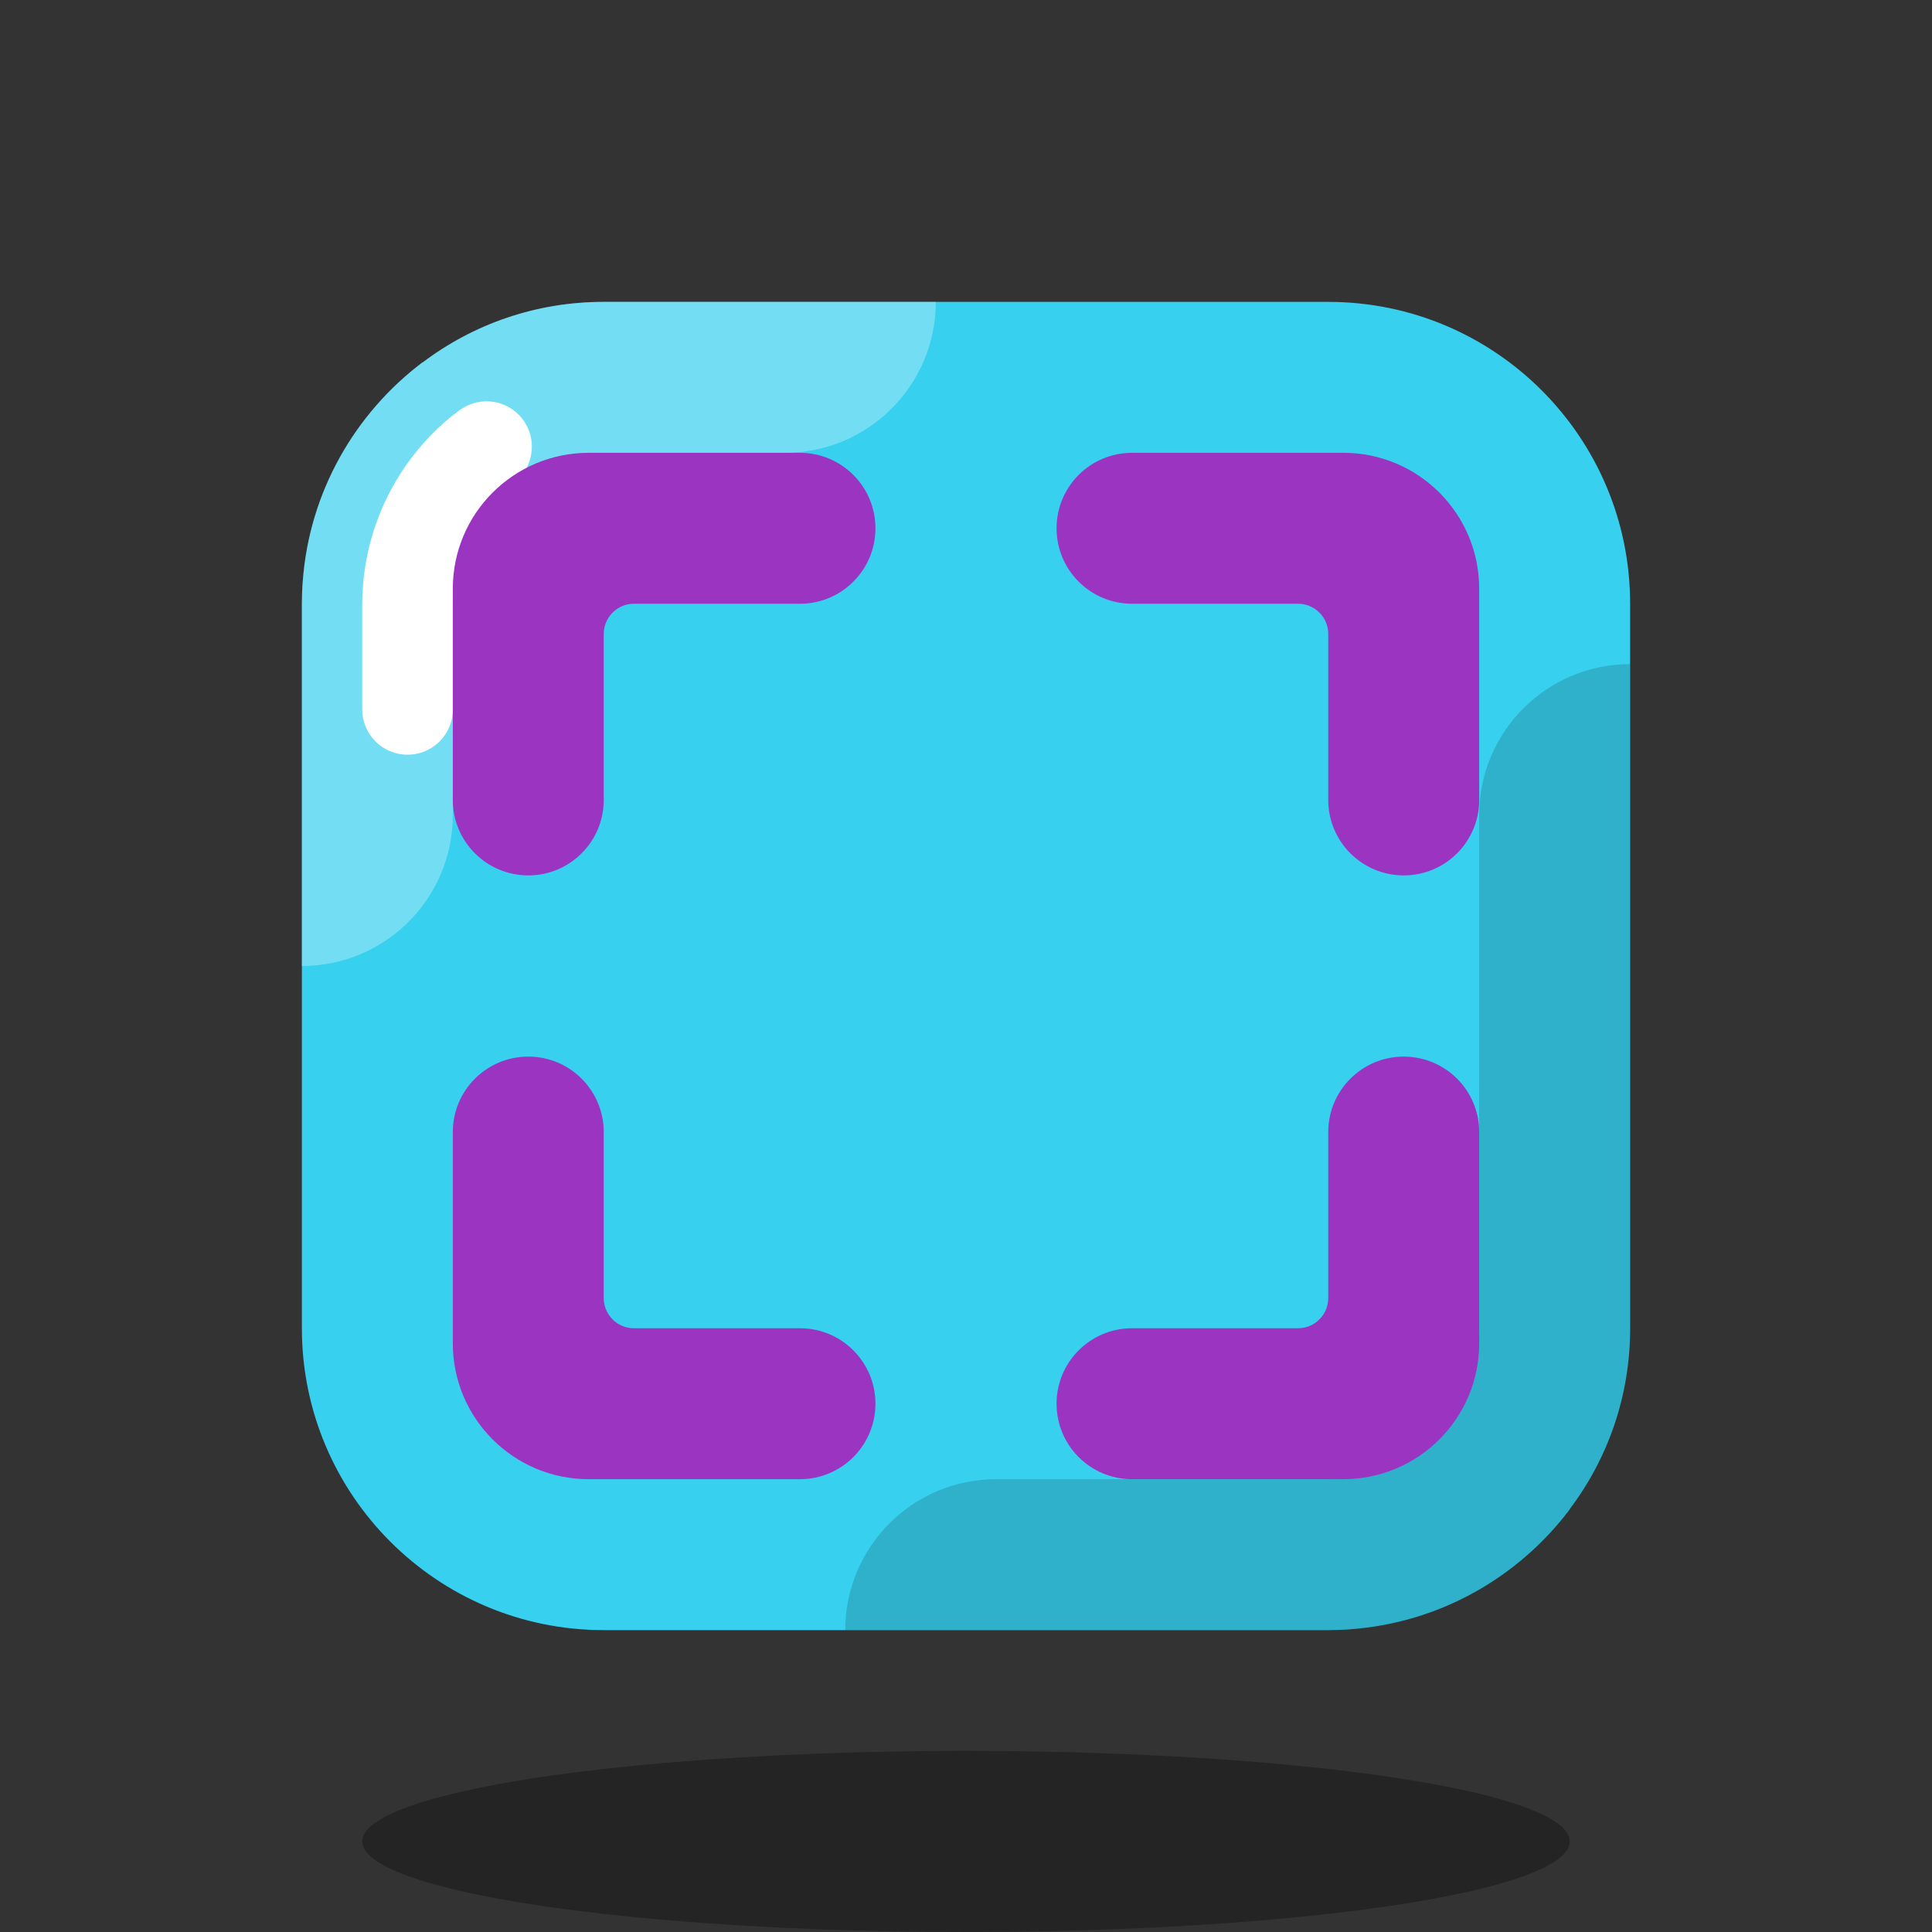 <svg xmlns="http://www.w3.org/2000/svg" x="0px" y="0px" width="64" height="64" viewBox="0 0 64 64">
<rect x="0" y="0" width="64" height="64" fill="#333333" stroke="none"/>
<path fill="#37d0ee" d="M54,20v24c0,2.25-0.74,4.32-2,5.99V50c-1.69,2.24-4.29,3.75-7.25,3.97C44.51,53.99,44.25,54,44,54H20	c-5.52,0-10-4.48-10-10V20c0-0.25,0.01-0.51,0.03-0.75c0.22-2.96,1.73-5.56,3.97-7.25h0.01c1.67-1.26,3.74-2,5.99-2h24	C49.52,10,54,14.48,54,20z"></path><path fill="#fff" d="M14.01,12H14c-2.24,1.69-3.75,4.29-3.97,7.25C10.01,19.49,10,19.75,10,20v12	c2.761,0,5-2.239,5-5v-7c0-0.108,0.003-0.221,0.017-0.38c0.102-1.375,0.778-2.65,1.862-3.525c0.048-0.033,0.095-0.068,0.142-0.103	C17.881,15.343,18.911,15,20,15h6c2.761,0,5-2.239,5-5H20C17.75,10,15.68,10.74,14.01,12z" opacity=".3"></path><ellipse cx="32" cy="61" opacity=".3" rx="20" ry="3"></ellipse><path d="M54,44V22c-2.761,0-5,2.238-5,5v17c0,2.757-2.243,5-5,5H33c-2.761,0-5,2.238-5,5h16 C49.523,54,54,49.523,54,44z" opacity=".15"></path><path fill="none" stroke="#fff" stroke-linecap="round" stroke-linejoin="round" stroke-miterlimit="10" stroke-width="3" d="M13.5,23.5V20c0-0.153,0.005-0.312,0.018-0.459c0.135-1.809,1.003-3.46,2.396-4.594l0.204-0.152"></path><path fill="#9c34c2" d="M20,26.499V21c0-0.552,0.448-1,1-1h5.5c1.381,0,2.5-1.119,2.5-2.5v0c0-1.381-1.119-2.5-2.5-2.5h-7 c-2.485,0-4.5,2.015-4.5,4.5v6.999c0,1.381,1.119,2.5,2.5,2.5h0C18.881,28.999,20,27.879,20,26.499z"></path><path fill="#9c34c2" d="M44,26.499V21c0-0.552-0.448-1-1-1h-5.5c-1.381,0-2.5-1.119-2.5-2.5v0c0-1.381,1.119-2.5,2.5-2.5h7 c2.485,0,4.5,2.015,4.5,4.5v6.999c0,1.381-1.119,2.5-2.5,2.5h0C45.119,28.999,44,27.879,44,26.499z"></path><path fill="#9c34c2" d="M20,37.501V43c0,0.552,0.448,1,1,1h5.5c1.381,0,2.5,1.119,2.5,2.5v0c0,1.381-1.119,2.5-2.5,2.5h-7 c-2.485,0-4.5-2.015-4.5-4.5v-6.999c0-1.381,1.119-2.5,2.5-2.5h0C18.881,35.001,20,36.121,20,37.501z"></path><path fill="#9c34c2" d="M44,37.501V43c0,0.552-0.448,1-1,1h-5.5c-1.381,0-2.5,1.119-2.5,2.5v0c0,1.381,1.119,2.5,2.5,2.5h7 c2.485,0,4.5-2.015,4.5-4.5v-6.999c0-1.381-1.119-2.5-2.5-2.5h0C45.119,35.001,44,36.121,44,37.501z"></path>
</svg>